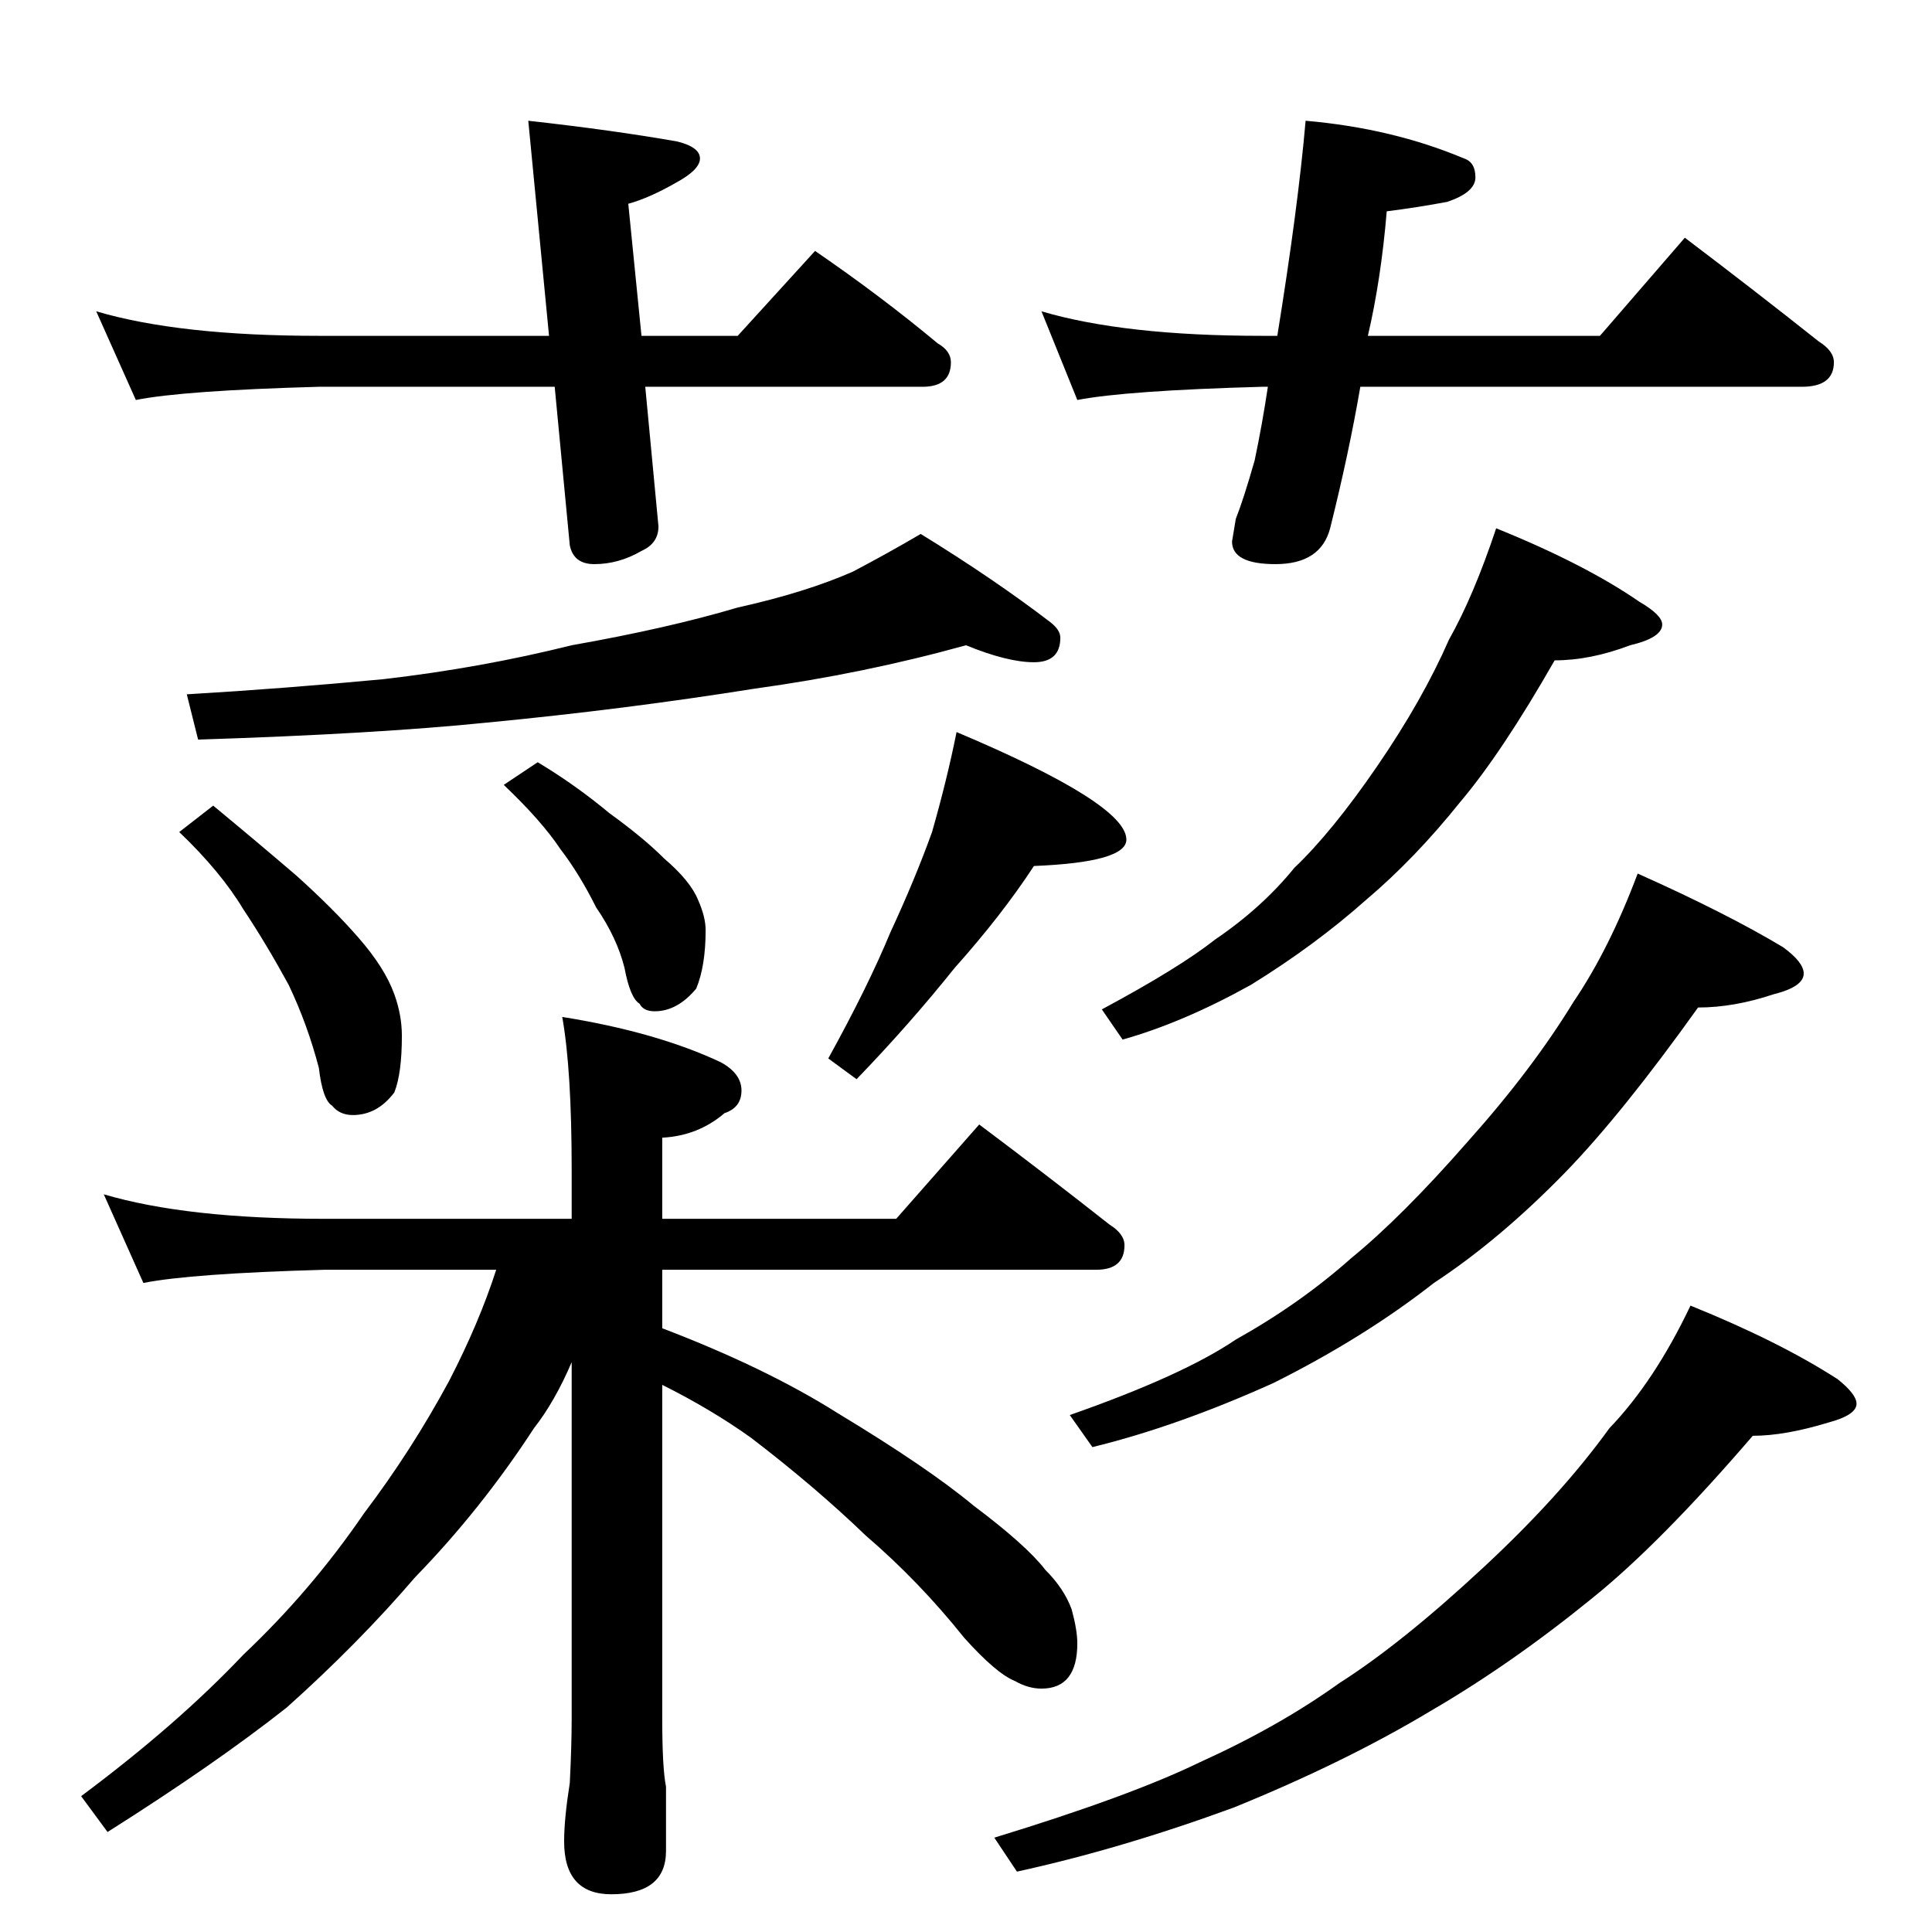 <?xml version="1.0" standalone="no"?>
<!DOCTYPE svg PUBLIC "-//W3C//DTD SVG 1.1//EN" "http://www.w3.org/Graphics/SVG/1.1/DTD/svg11.dtd" >
<svg xmlns="http://www.w3.org/2000/svg" xmlns:xlink="http://www.w3.org/1999/xlink" version="1.1" viewBox="0 -204 1024 1024">
  <g transform="matrix(1 0 0 -1 0 820)">
   <path fill="currentColor"
d="M512 682q-54 -15 -112 -23q-69 -11 -142 -18q-59 -6 -153 -9l-6 24q51 3 104 8q52 6 100 18q51 9 88 20q36 8 61 19q19 10 36 20q39 -24 69 -47q5 -4 5 -8q0 -13 -14 -13t-36 9zM285 620q20 -12 38 -27q18 -13 29 -24q14 -12 18 -22q4 -9 4 -16q0 -19 -5 -31
q-10 -12 -22 -12q-6 0 -8 4q-5 3 -8 19q-4 16 -15 32q-9 18 -19 31q-10 15 -30 34zM113 597q23 -19 44 -37q20 -18 33 -33q14 -16 19 -30q4 -11 4 -22q0 -20 -4 -30q-9 -12 -22 -12q-7 0 -11 5q-5 3 -7 20q-6 23 -16 44q-12 22 -24 40q-12 20 -34 41zM55 391q44 -13 117 -13
h131v26q0 53 -5 81q50 -8 84 -24q11 -6 11 -15t-9 -12q-14 -12 -33 -13v-43h124l44 50q36 -27 69 -53q8 -5 8 -11q0 -13 -15 -13h-230v-31q55 -21 93 -45q48 -29 72 -49q28 -21 38 -34q10 -10 14 -21q3 -11 3 -18q0 -24 -19 -24q-7 0 -14 4q-10 4 -27 23q-24 30 -52 54
q-27 26 -61 52q-21 15 -47 28v-177q0 -26 2 -36v-34q0 -23 -29 -23q-25 0 -25 28q0 12 3 31q1 20 1 34v189q-9 -21 -20 -35q-28 -43 -63 -79q-30 -35 -68 -69q-38 -30 -95 -66l-14 19q51 38 86 75q36 34 64 75q25 33 45 70q16 31 25 59h-91q-71 -2 -96 -7zM793 744
q47 -19 76 -39q12 -7 12 -12q0 -7 -17 -11q-21 -8 -40 -8q-28 -49 -50 -75q-24 -30 -50 -52q-27 -24 -61 -45q-36 -20 -68 -29l-11 16q41 22 60 37q25 17 42 38q20 19 44 54t38 67q13 23 25 59zM868 561q47 -21 77 -39q11 -8 11 -14q0 -7 -16 -11q-21 -7 -40 -7
q-40 -56 -70 -87q-35 -36 -70 -59q-37 -29 -85 -53q-51 -23 -96 -34l-12 17q60 21 88 40q34 19 61 43q27 22 62 62q34 38 56 74q19 28 34 68zM896 332q47 -19 78 -39q10 -8 10 -13q0 -6 -15 -10q-23 -7 -40 -7q-49 -57 -85 -86q-43 -35 -86 -60q-45 -27 -104 -51
q-60 -22 -115 -34l-12 18q72 22 109 40q42 19 74 42q33 21 76 61q41 38 67 74q24 25 43 65zM51 859q44 -13 118 -13h122l-11 114q45 -5 79 -11q12 -3 12 -9t-13 -13q-14 -8 -25 -11l7 -70h51l41 45q35 -24 65 -49q7 -4 7 -10q0 -13 -15 -13h-147l7 -74q0 -9 -9 -13
q-12 -7 -25 -7q-11 0 -13 10l-8 84h-125q-72 -2 -97 -7zM552 859q44 -13 117 -13h8q11 68 15 114q46 -4 84 -20q6 -2 6 -10t-15 -13q-16 -3 -32 -5q-3 -36 -10 -66h123l45 52q37 -28 71 -55q8 -5 8 -11q0 -13 -17 -13h-234q-6 -35 -16 -75q-5 -19 -29 -19q-23 0 -23 12l2 12
q4 10 10 31q4 19 7 39h-3q-72 -2 -98 -7zM507 636q90 -38 90 -57q0 -12 -49 -14q-17 -26 -42 -54q-24 -30 -52 -59l-15 11q21 38 33 67q13 28 22 53q8 28 13 53z" />
  </g>

</svg>
